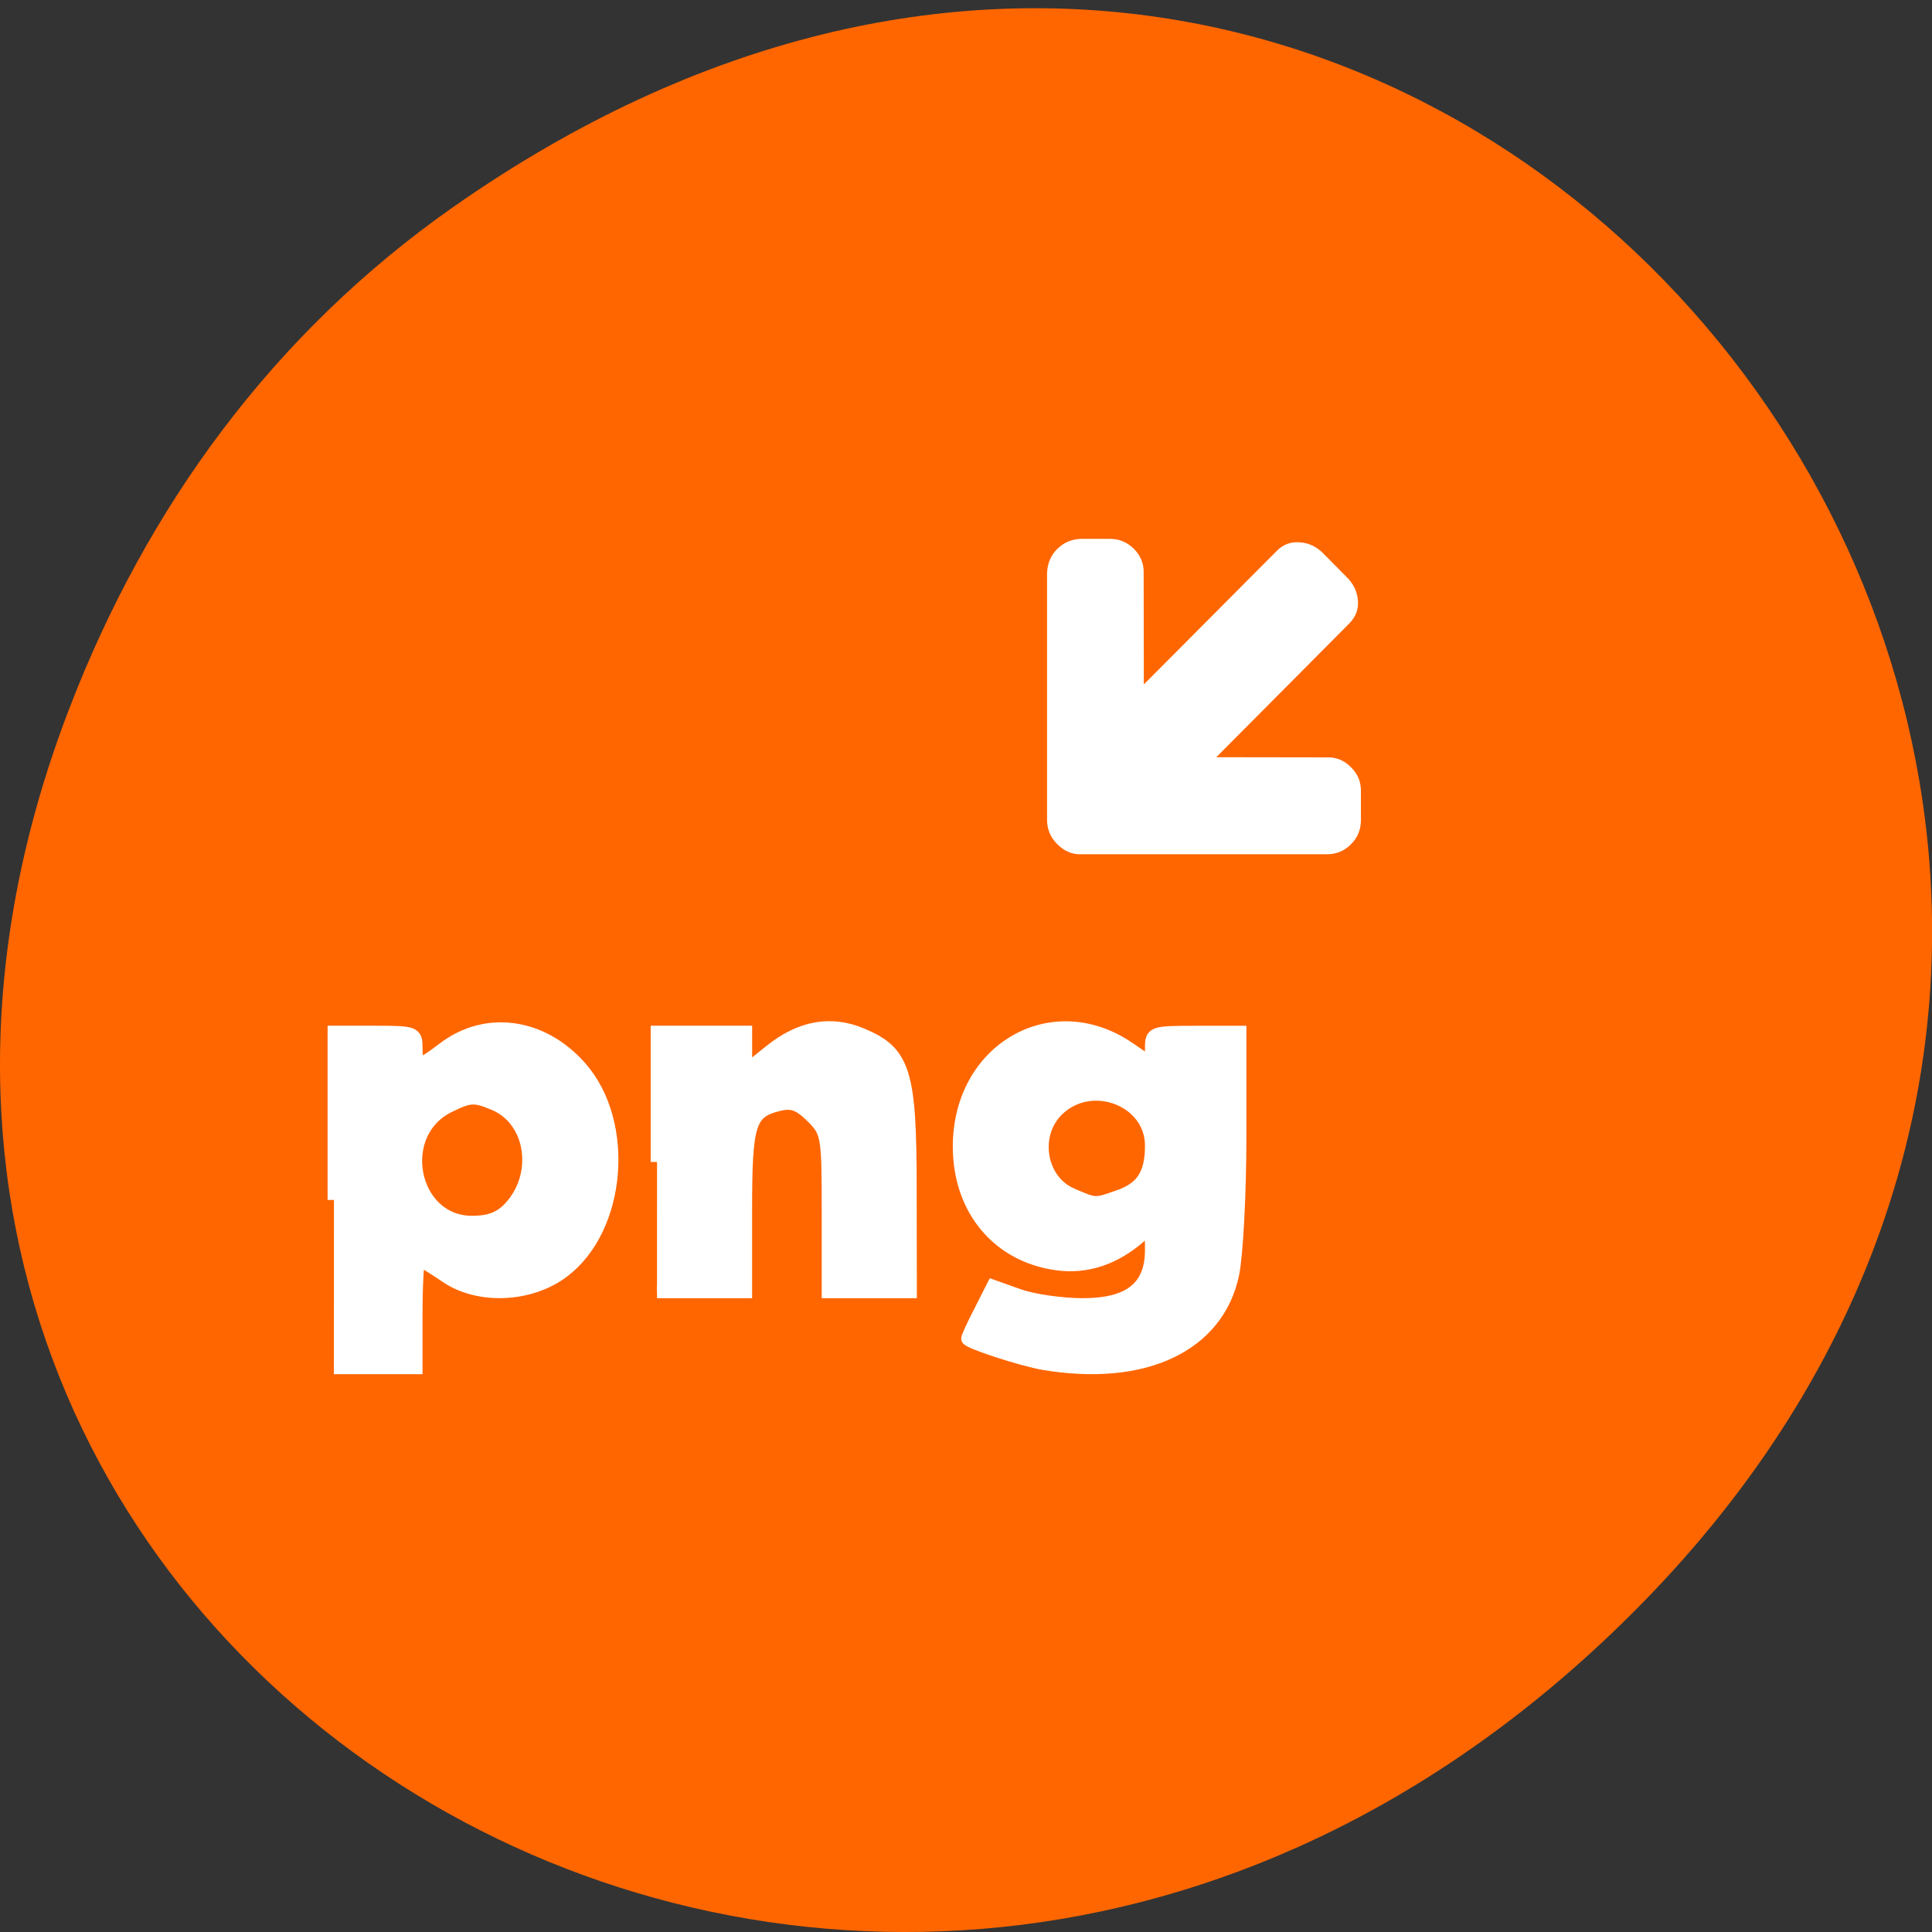 <svg xmlns="http://www.w3.org/2000/svg" viewBox="0 0 48 48"><rect x="0" y="0" width="48" height="48" fill="#333333" stroke="none"/><path d="m 11.281 5.129 c 24.551 -17.188 49.43 14.555 29.422 34.801 c -18.848 19.07 -48.13 1.391 -38.973 -22.348 c 1.906 -4.953 5.04 -9.297 9.551 -12.453" fill="#f60"/><g fill="#fff"><path d="m 26.27 13.637 c 0.16 -0.16 0.355 -0.242 0.594 -0.25 h 0.703 c 0.238 0 0.438 0.082 0.605 0.25 c 0.168 0.168 0.25 0.371 0.242 0.602 l 0.004 2.766 l 3.301 -3.316 c 0.16 -0.164 0.352 -0.234 0.57 -0.215 c 0.219 0.012 0.41 0.102 0.578 0.266 l 0.598 0.605 c 0.164 0.164 0.258 0.359 0.273 0.582 c 0.016 0.219 -0.059 0.406 -0.223 0.57 l -3.297 3.316 l 2.75 0.004 c 0.23 -0.008 0.43 0.074 0.598 0.246 c 0.172 0.168 0.25 0.371 0.246 0.602 v 0.707 c 0 0.238 -0.082 0.438 -0.246 0.602 c -0.164 0.168 -0.367 0.25 -0.602 0.25 h -6.102 c -0.223 0.008 -0.422 -0.078 -0.594 -0.25 c -0.168 -0.168 -0.254 -0.371 -0.254 -0.602 v -6.133 c 0.008 -0.238 0.09 -0.438 0.254 -0.602"/><g stroke="#fff" stroke-width="1.675" transform="scale(0.188)"><path d="m 137.92 180.21 c -2.917 -0.5 -10.06 -2.833 -10.06 -3.292 c 0 -0.208 0.75 -1.875 1.687 -3.667 l 1.667 -3.292 l 3.458 1.229 c 1.896 0.667 5.688 1.208 8.417 1.208 c 6.188 0 9.06 -2.271 9.06 -7.208 c 0 -2.875 -0.104 -3 -1.458 -1.813 c -3.354 2.958 -7.125 4.208 -11 3.667 c -7.813 -1.063 -12.938 -7.229 -12.938 -15.521 c 0 -12.813 12.229 -19.917 22.375 -13.04 l 3.02 2.063 v -2.083 c 0 -2 0.188 -2.063 5.854 -2.063 h 5.875 v 13.771 c 0 7.583 -0.438 15.771 -0.958 18.229 c -2 9.458 -11.708 14.04 -25 11.813 m 9.938 -22.12 c 3.104 -1.083 4.292 -2.938 4.292 -6.708 c 0 -5.979 -7.792 -9.02 -12.292 -4.792 c -3.458 3.25 -2.5 9.375 1.729 11.229 c 3.229 1.396 3.063 1.396 6.271 0.271"/><path d="m 44.13 158.58 v -22.19 h 5.438 c 5.25 0 5.438 0.083 5.438 2.104 c 0 2.583 0.292 2.583 3.625 0.063 c 5.604 -4.271 13.06 -3.229 18.1 2.521 c 6.396 7.292 5.229 21.23 -2.25 26.917 c -4.333 3.333 -11.25 3.646 -15.521 0.708 c -1.75 -1.188 -3.354 -2.167 -3.563 -2.167 c -0.208 0 -0.396 3.208 -0.396 7.125 v 7.104 h -10.875 m 23.23 -21.15 c 4.083 -4.354 3 -11.604 -2.042 -13.708 c -2.604 -1.104 -3.208 -1.063 -5.979 0.292 c -7.292 3.563 -4.958 15.313 3.063 15.313 c 2.25 0 3.729 -0.563 4.958 -1.896"/><path d="m 86.83 153.56 v -17.17 h 11.729 v 5.104 l 3.208 -2.583 c 3.979 -3.208 8 -3.938 12.08 -2.229 c 5.667 2.354 6.458 4.896 6.458 20.438 l 0.021 13.604 h -10.896 v -10.5 c 0 -10.146 -0.063 -10.583 -2.125 -12.646 c -1.667 -1.646 -2.646 -2.02 -4.396 -1.583 c -3.896 0.938 -4.354 2.417 -4.354 14 v 10.729 h -11.729"/></g></g></svg>